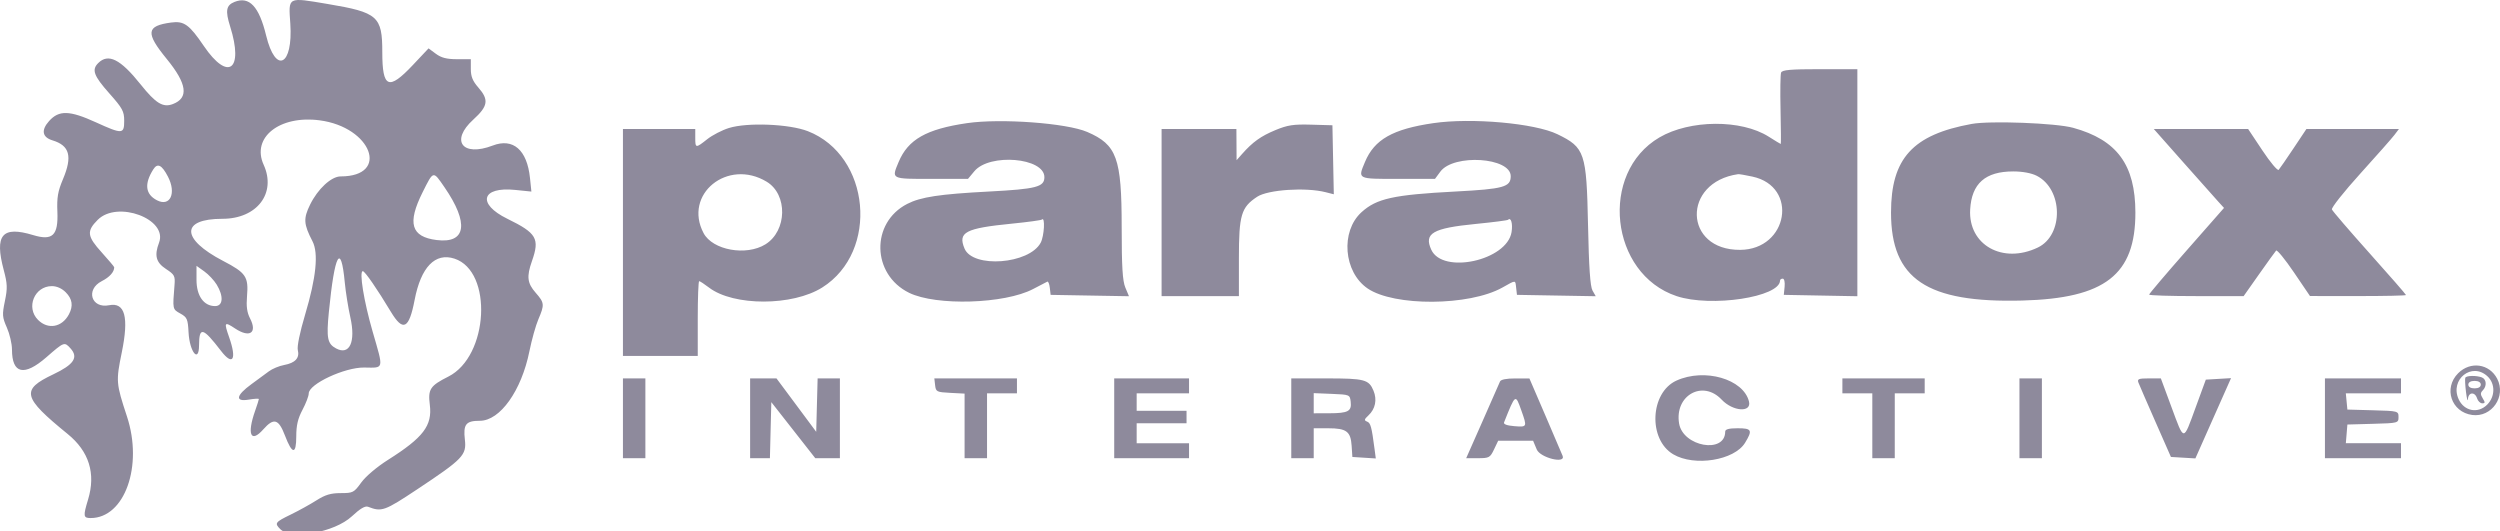 <svg height="85pt" viewBox="0 0 400 85" width="400pt" xmlns="http://www.w3.org/2000/svg"><clipPath id="a"><path d="M0 0h400v85H0z"/></clipPath><clipPath id="b"><path d="M0 0h400v85H0z"/></clipPath><g clip-path="url(#a)"><g clip-path="url(#b)"><path d="M37.516.309c-1.333.536-1.487 1.407-.697 3.913 2.206 7-.315 8.869-4.216 3.123-2.315-3.41-3.159-4.017-5.204-3.743-4.013.539-4.149 1.64-.714 5.842 3.246 3.974 3.55 6.226.97 7.207-1.575.6-2.73-.104-5.154-3.142-3.231-4.05-5.177-5.027-6.793-3.411-1.067 1.067-.713 2.031 1.768 4.826 2.134 2.403 2.394 2.881 2.394 4.407 0 2.153-.292 2.169-4.539.235-4.211-1.918-5.901-1.962-7.479-.197-1.304 1.459-1.105 2.588.546 3.089 2.751.834 3.216 2.554 1.679 6.205-.826 1.961-.992 2.934-.897 5.22.156 3.793-.763 4.677-3.881 3.731-4.968-1.507-6.202-.037-4.7 5.6.587 2.2.612 2.882.183 4.958-.452 2.192-.424 2.57.318 4.248.447 1.013.815 2.587.815 3.498 0 3.912 1.945 4.347 5.514 1.234 2.837-2.474 2.875-2.488 3.848-1.413 1.308 1.446.552 2.587-2.755 4.156-5.219 2.478-4.936 3.649 2.311 9.551 3.421 2.787 4.518 6.323 3.255 10.486-.805 2.656-.763 2.956.415 2.956 5.439 0 8.419-8.335 5.81-16.253-1.75-5.314-1.776-5.631-.827-10.264 1.155-5.64.509-8.041-2.029-7.535-2.857.572-3.802-2.515-1.178-3.853 1.257-.642 1.994-1.464 1.994-2.223 0-.09-.898-1.154-1.994-2.366-2.356-2.6-2.454-3.412-.639-5.227 3.143-3.143 11.243-.124 9.807 3.655-.784 2.06-.493 3.167 1.106 4.213 1.367.895 1.485 1.115 1.368 2.561-.318 3.922-.329 3.866.927 4.566 1.09.607 1.207.877 1.319 3.017.163 3.132 1.665 4.991 1.679 2.078.015-3.05.603-2.902 3.516.887 1.902 2.477 2.552 1.378 1.296-2.194-.85-2.418-.768-2.535.967-1.386 2.333 1.545 3.578.694 2.379-1.626-.483-.934-.619-1.922-.484-3.528.264-3.136-.155-3.757-3.828-5.666-6.764-3.519-6.812-6.737-.1-6.737 5.533 0 8.661-4.102 6.59-8.647-1.982-4.351 2.532-7.944 8.936-7.112 8.338 1.082 11.313 8.977 3.382 8.977-1.493 0-3.655 1.998-4.888 4.518-1.094 2.238-1.038 3.11.384 5.859.986 1.905.598 5.778-1.173 11.716-.845 2.831-1.316 5.121-1.174 5.691.319 1.266-.408 2.061-2.183 2.389-.801.147-1.906.607-2.454 1.02s-1.805 1.337-2.792 2.054c-2.468 1.795-2.654 2.844-.438 2.469.899-.152 1.634-.192 1.634-.091 0 .102-.269.948-.598 1.881-1.336 3.786-.694 5.232 1.315 2.961 1.676-1.892 2.442-1.672 3.461 1 1.16 3.039 1.807 3.082 1.807.122 0-1.76.257-2.85.997-4.245.549-1.032.998-2.208.998-2.616 0-1.506 5.746-4.191 8.878-4.148 3.219.045 3.131.42 1.342-5.761-1.402-4.846-2.182-9.658-1.566-9.658.327 0 2.299 2.857 4.48 6.489 1.955 3.254 2.916 2.78 3.807-1.878 1.008-5.267 3.292-7.631 6.385-6.611 6.174 2.038 5.467 15.62-.982 18.866-2.929 1.475-3.283 2.015-2.97 4.525.415 3.318-1.031 5.222-6.678 8.794-1.789 1.131-3.574 2.642-4.291 3.632-1.171 1.616-1.324 1.695-3.286 1.695-1.587 0-2.474.266-3.886 1.162-1.008.641-2.864 1.665-4.125 2.278-2.489 1.21-2.609 1.376-1.668 2.318 1.771 1.77 8.698.533 11.463-2.046 1.33-1.24 2.123-1.707 2.594-1.524 2.179.843 2.62.687 7.859-2.793 7.337-4.87 7.913-5.47 7.629-7.945-.283-2.465.158-3.022 2.395-3.022 3.231 0 6.655-4.804 7.93-11.126.371-1.84 1.018-4.144 1.436-5.119 1.003-2.339.972-2.639-.436-4.241-1.344-1.531-1.469-2.584-.599-5.049 1.276-3.617.774-4.485-3.927-6.784-4.909-2.4-4.155-5.173 1.256-4.619l2.586.264-.224-2.166c-.464-4.502-2.699-6.449-5.965-5.197-4.865 1.864-6.833-.773-3.103-4.157 2.366-2.146 2.524-3.167.798-5.134-.899-1.023-1.197-1.756-1.197-2.944V9.471H73.12c-1.642 0-2.511-.223-3.38-.865l-1.171-.866-2.507 2.661c-3.894 4.131-4.895 3.707-4.895-2.069 0-5.729-.704-6.348-8.77-7.7-6.461-1.083-6.243-1.198-5.948 3.139.458 6.779-2.351 8.166-3.869 1.909-1.131-4.662-2.696-6.321-5.064-5.371zm247.458 11.304c-.116.299-.155 2.993-.087 5.985.067 2.992.082 5.44.035 5.44s-.918-.528-1.934-1.173c-4.392-2.785-12.616-2.727-17.482.125-9.685 5.676-7.932 21.834 2.756 25.391 5.489 1.826 16.519.16 16.544-2.499.002-.164.195-.299.431-.299.246 0 .374.558.299 1.298l-.129 1.296 5.886.11 5.884.11v-36.33h-5.997c-4.703 0-6.042.118-6.206.546zm-130.241 8.088c-6.513.95-9.447 2.616-10.952 6.216-1.156 2.77-1.278 2.706 5.237 2.706h5.856l1.027-1.23c2.432-2.914 11.202-2.169 11.202.951 0 1.567-1.287 1.901-8.831 2.298-7.942.417-10.948.871-13.115 1.981-5.867 3.005-5.693 11.283.299 14.225 4.322 2.122 15.295 1.788 19.838-.603 1.104-.582 2.13-1.115 2.278-1.184.15-.07.329.379.4.996l.128 1.12 6.267.11 6.269.109-.583-1.393c-.446-1.069-.582-3.324-.584-9.686-.002-11.045-.772-13.166-5.513-15.206-3.306-1.422-13.845-2.195-19.223-1.41zm74.614 0c-6.514.95-9.448 2.616-10.951 6.216-1.158 2.771-1.284 2.706 5.29 2.706h5.91l.859-1.161c2.128-2.88 11.261-2.288 11.261.729 0 1.732-1.13 2.046-8.83 2.451-9.938.521-12.63 1.115-15.048 3.315-3.384 3.077-2.865 9.562.973 12.192 4.234 2.901 16.258 2.828 21.553-.131 2.252-1.259 2.07-1.264 2.224.061l.125 1.098 6.305.11 6.303.11-.518-.908c-.369-.645-.576-3.683-.718-10.484-.242-11.609-.508-12.401-4.891-14.529-3.626-1.761-13.745-2.666-19.847-1.775zm86.117.128c-9.443 1.722-12.9 5.522-12.9 14.181 0 10.646 5.716 14.478 20.998 14.077 13.246-.347 18.111-4.13 18.1-14.077-.007-7.643-2.937-11.631-9.97-13.565-2.755-.757-13.263-1.157-16.228-.616zm-198.836.651c-1.097.342-2.657 1.148-3.467 1.79-1.856 1.47-1.919 1.461-1.919-.23v-1.397H99.67v36.31h11.97v-5.985c0-3.292.102-5.985.227-5.985.124 0 .834.463 1.578 1.031 3.922 2.991 13.37 2.981 18.124-.021 9.124-5.759 7.704-21.102-2.313-25.004-2.974-1.158-9.678-1.428-12.628-.509zm87.435.339c-2.323.963-3.627 1.897-5.326 3.815l-.883.997-.014-2.494-.015-2.494h-11.97v26.734h12.37v-6.025c0-6.965.357-8.172 2.924-9.871 1.713-1.135 7.777-1.539 10.953-.728l1.308.333-.111-5.521-.111-5.521-3.393-.097c-2.828-.082-3.779.063-5.732.872zm145.229 5.111c2.576 2.908 5.103 5.748 5.616 6.312l.935 1.026-5.991 6.816c-3.295 3.747-5.991 6.922-5.991 7.054 0 .131 3.403.239 7.562.239h7.561l2.461-3.492c1.354-1.92 2.584-3.627 2.736-3.793.151-.166 1.432 1.402 2.846 3.484l2.57 3.789 7.681.006c4.224.002 7.681-.071 7.681-.165s-2.622-3.102-5.827-6.683c-3.205-3.583-5.917-6.737-6.027-7.01s1.929-2.846 4.53-5.72c2.602-2.873 5.06-5.657 5.462-6.187l.731-.963h-14.805l-2.062 3.093c-1.134 1.7-2.201 3.247-2.373 3.438-.171.19-1.34-1.202-2.598-3.093l-2.288-3.438H344.61zM26.879 28.275c1.373 2.656.341 4.859-1.765 3.769-1.86-.962-2.057-2.616-.588-4.943.676-1.07 1.371-.723 2.353 1.174zm298.999-.15c4.217 2.15 4.333 9.481.182 11.475-5.625 2.702-11.157-.407-10.833-6.084.238-4.156 2.423-6.088 6.889-6.088 1.492 0 2.91.263 3.762.697zM71.111 29.95c3.968 5.761 3.485 9.048-1.242 8.457-4.103-.513-4.74-2.678-2.248-7.653 1.752-3.496 1.652-3.472 3.49-.804zm51.56-.874c3.389 2.046 3.274 7.855-.198 10.014-3.077 1.914-8.461.937-9.903-1.795-3.272-6.205 3.845-11.996 10.101-8.219zm157.714-.821c7.42 1.591 5.734 11.672-1.96 11.723-9.052.06-9.339-10.82-.32-12.112.155-.023 1.181.153 2.28.389zM166.508 38.839c-1.844 3.433-10.864 4.119-12.187.925-1.081-2.611.115-3.238 7.594-3.981 2.524-.25 4.679-.545 4.788-.654.548-.543.379 2.637-.195 3.71zm75.341-1.701c-.737 4.545-11.032 6.8-12.847 2.815-1.196-2.624.222-3.445 7.128-4.124 2.743-.269 5.066-.568 5.16-.663.468-.465.777.625.559 1.972zM55.166 45.21c.145 1.521.546 4.03.891 5.575.88 3.937-.127 6.119-2.289 4.961-1.382-.739-1.562-1.645-1.152-5.813.921-9.378 1.93-11.245 2.55-4.723zm-20.495.327c1.14 1.869 1.022 3.436-.256 3.436-1.816 0-2.975-1.636-2.975-4.2v-2.239l1.237.881c.68.483 1.578 1.439 1.994 2.122zm-24.16 1.224c1.071 1.07 1.234 2.186.516 3.534-1.109 2.082-3.347 2.484-4.941.89-1.979-1.979-.577-5.405 2.213-5.405.776 0 1.595.363 2.212.981zm382.796 12.954c-2.393 2.392-1.102 6.231 2.246 6.681 3.126.419 5.463-2.963 4-5.792-1.251-2.42-4.283-2.851-6.246-.889zm4.694.499c1.265 1.188 1.24 3.241-.057 4.538-1.468 1.468-3.688 1.041-4.563-.879-1.441-3.165 2.132-5.995 4.62-3.659zm-129.767.681c-4.231 1.921-4.561 9.405-.52 11.792 3.387 2 9.779.976 11.496-1.841 1.231-2.019 1.076-2.323-1.185-2.323-1.405 0-1.994.16-1.994.538 0 3.593-6.749 2.412-7.375-1.292-.759-4.494 3.771-7.048 6.802-3.834 1.804 1.913 4.828 2.12 4.377.3-.892-3.592-7.108-5.381-11.601-3.34zm126.214-.451c-.074.165-.023 1.197.113 2.294.136 1.098.276 1.591.311 1.098.078-1.113 1.114-1.184 1.459-.101.139.44.511.799.828.799.473 0 .487-.14.083-.788-.389-.622-.389-.892-.004-1.277.685-.685.61-1.794-.142-2.082-.88-.337-2.486-.303-2.648.057zM99.67 66.928v6.383h3.591V60.544H99.67zm20.349 0v6.383h3.167l.112-4.484.114-4.485 3.517 4.485 3.516 4.484h3.939V60.544h-3.564l-.114 4.273-.112 4.275-3.178-4.275-3.178-4.273h-4.219zm29.6-5.287c.12 1.039.249 1.103 2.421 1.217l2.294.12v10.333h3.591V62.938h4.788v-2.394h-13.22zm28.655 5.287v6.383h11.971v-2.394h-8.379v-3.191h7.98v-1.995h-7.98v-2.793h8.379v-2.394h-11.971zm28.33 0v6.383h3.591v-4.788h2.318c2.92 0 3.597.506 3.748 2.794l.118 1.796 1.875.121 1.873.119-.2-1.516c-.469-3.577-.631-4.165-1.196-4.383-.498-.19-.462-.355.217-.987 1.108-1.033 1.411-2.507.814-3.951-.744-1.795-1.422-1.972-7.546-1.972h-5.612zm33.397-5.886c-.114.275-1.377 3.147-2.808 6.385l-2.603 5.884h1.893c1.771 0 1.937-.089 2.559-1.395l.667-1.397h5.587l.585 1.397c.55 1.32 4.636 2.345 4.147 1.04-.073-.195-1.3-3.064-2.725-6.377l-2.594-6.022-2.252-.006c-1.431-.004-2.326.174-2.456.491zm54.782.699v1.197h4.788v10.373h3.592V62.938h4.788v-2.394h-13.168zm28.33 5.187v6.383h3.591V60.544h-3.591zm19.034-5.718c.14.366 1.368 3.193 2.729 6.284l2.473 5.619 1.956.117 1.956.117 2.852-6.422 2.854-6.42-2.017.118-2.017.12-1.643 4.487c-2.004 5.474-1.787 5.48-3.855-.098l-1.699-4.588h-1.923c-1.63 0-1.883.101-1.666.666zm29.844 5.718v6.383h12.17v-2.394h-8.827l.125-1.496.123-1.496 4.09-.114c4.034-.111 4.09-.127 4.09-1.083 0-.957-.056-.971-4.09-1.083l-4.09-.114-.125-1.296-.125-1.297h8.829v-2.394h-12.17zm24.938-5.387c0 .373-.377.599-.998.599-.62 0-.997-.226-.997-.599 0-.372.377-.598.997-.598.621 0 .998.226.998.598zm-180.817 2.75c.172 1.514-.409 1.825-3.423 1.832l-2.494.006v-3.227l2.892.118c2.862.116 2.895.13 3.025 1.271zm27.306 1.393c.942 2.653.936 2.666-1.13 2.501-1.163-.093-1.756-.309-1.64-.601 1.841-4.614 1.813-4.594 2.77-1.9z" fill="#8E8A9C" fill-rule="evenodd"/></g></g></svg>
